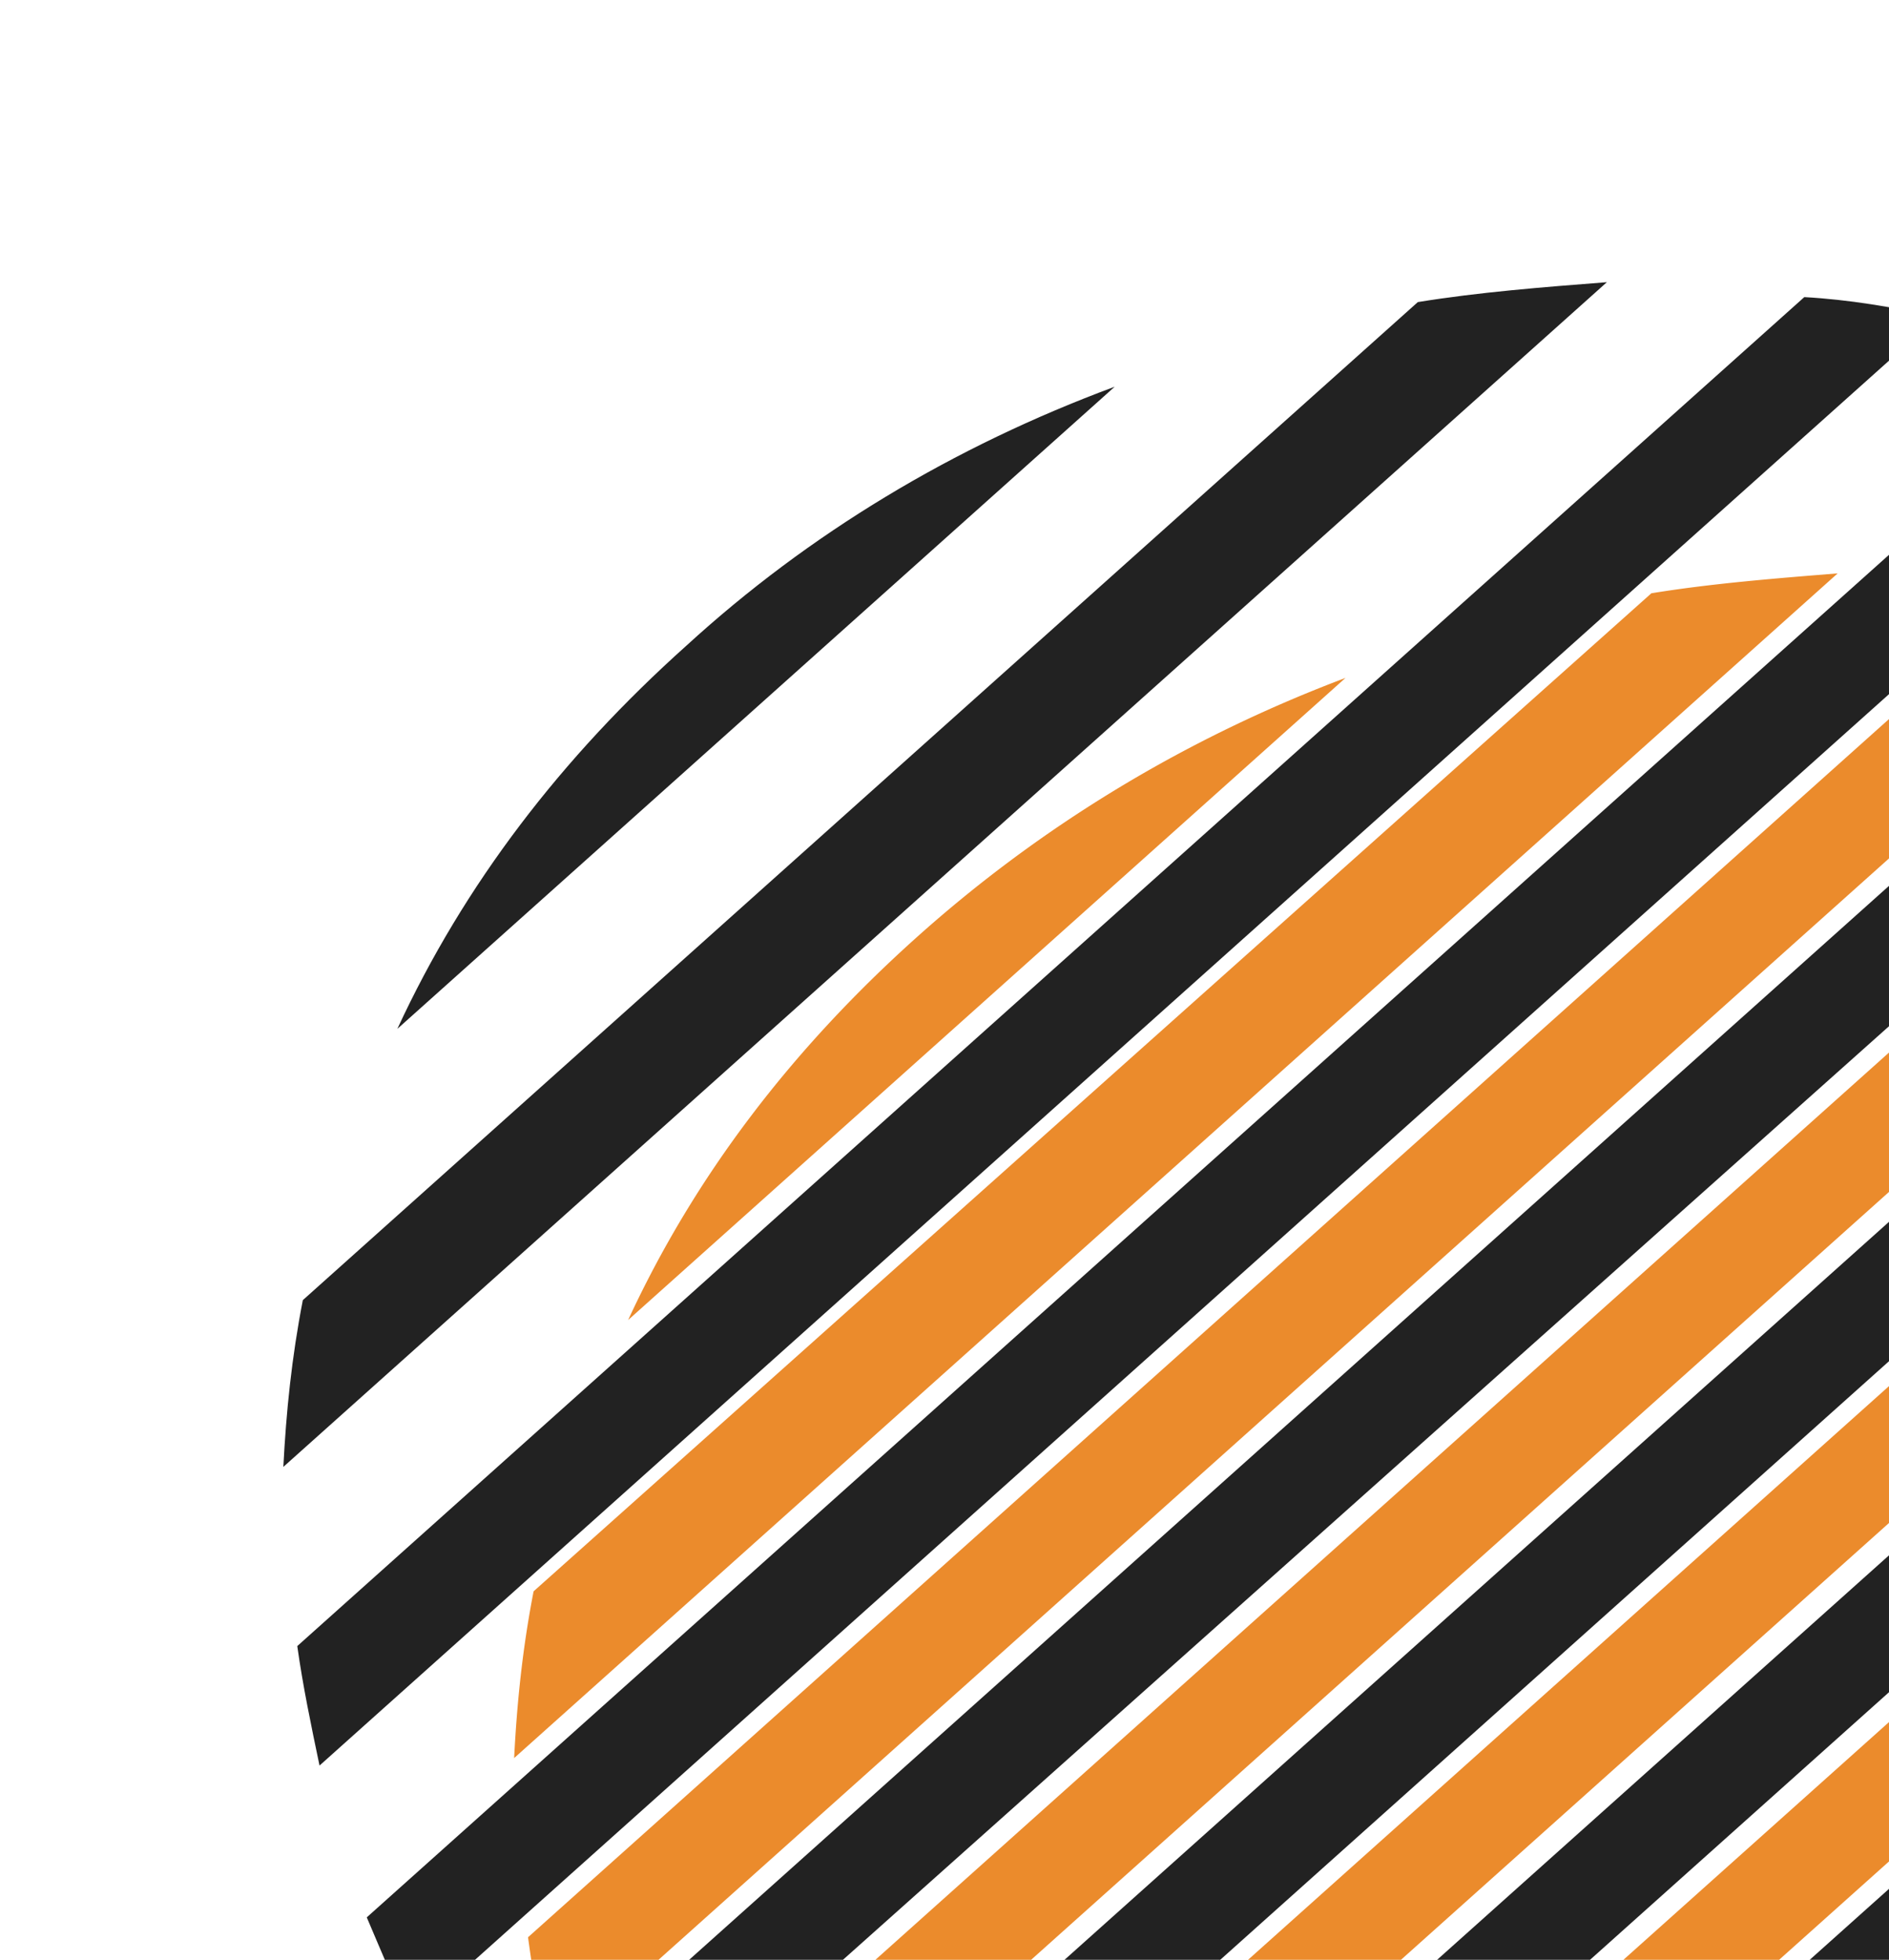 <svg width="80" height="83" fill="none" xmlns="http://www.w3.org/2000/svg"><g clip-path="url(#prefix__prefix__prefix__clip0_1_448)"><g clip-path="url(#prefix__prefix__prefix__clip1_1_448)"><path d="M135.998 65.18l-68.652 61.345c1.884.317 3.768.633 5.652.844l63.824-57.13c-.117-1.686-.471-3.373-.824-5.06zm-4.004-10.646L55.57 123.048c1.53.632 3.062 1.159 4.71 1.687l73.716-65.984a68.138 68.138 0 00-2.002-4.217zm-11.54-14.862c-.471-.421-1.06-.843-1.648-1.475l-81.488 72.94c.589.632 1.177 1.054 1.648 1.476.471.421 1.06.843 1.649 1.475l81.488-72.94-1.649-1.476zM99.022 27.55L25.306 93.534c.59 1.37 1.178 2.845 1.884 4.216l76.425-68.408c-1.413-.738-2.944-1.265-4.593-1.792zm-29.086-2.424L22.598 67.394c-.471 2.424-.707 4.743-.824 7.062l56.052-50.173c-2.59.21-5.3.421-7.89.843zM38.848 39.672c-5.3 4.743-9.42 10.119-12.247 16.233L56.983 28.71c-6.713 2.53-12.836 6.219-18.135 10.962zm70.891-7.589l-79.25 70.938c.823 1.265 1.765 2.424 2.59 3.478l80.546-72.097c-1.178-.738-2.473-1.476-3.886-2.319zm-23.552-7.168l-63.825 57.13c.236 1.686.471 3.373.942 5.059L91.84 25.758c-1.766-.422-3.768-.632-5.652-.843zm39.92 20.765l-80.546 72.097c1.295.843 2.59 1.581 3.886 2.319l79.25-70.938a24.898 24.898 0 00-2.59-3.478z" fill="#EB8B2C"/><path d="M126.107 52.848l-68.535 61.346c1.884.316 3.768.633 5.652.843l63.825-57.13c-.236-1.686-.589-3.372-.942-5.059zm-3.886-10.645L45.797 110.61c1.53.632 3.061 1.159 4.71 1.686l73.716-65.983c-.707-1.37-1.296-2.741-2.002-4.111zM110.562 27.34c-.471-.421-1.06-.843-1.648-1.475l-81.488 72.94c.589.633 1.177 1.054 1.648 1.476.471.422 1.06.843 1.649 1.476l81.488-72.94-1.649-1.476zm-31.204 87.276l47.22-42.268c.353-2.213.707-4.322.707-6.535l-55.346 49.54c2.59-.105 5.063-.316 7.419-.737zm9.891-99.398L15.533 81.202c.589 1.37 1.177 2.846 1.884 4.216L93.84 17.01c-1.53-.738-3.062-1.265-4.592-1.792zm-29.204-2.424l-47.22 42.268c-.472 2.424-.707 4.743-.825 7.062l56.052-50.173c-2.708.21-5.417.422-8.007.843zM29.074 27.34c-5.299 4.744-9.42 10.12-12.246 16.233l30.38-27.195c-6.829 2.53-12.952 6.22-18.134 10.962zm70.773-7.588L20.596 90.689c.824 1.265 1.766 2.425 2.59 3.479l80.664-71.992c-1.295-.843-2.59-1.687-4.003-2.424zm-23.434-7.169L12.59 69.713c.235 1.686.589 3.373.942 5.06l68.534-61.347c-1.884-.421-3.768-.738-5.652-.843zm39.92 20.765l-80.546 72.097c1.296.844 2.59 1.582 3.886 2.319l79.251-70.938c-.825-1.159-1.649-2.424-2.591-3.478z" fill="#222"/></g></g><defs><clipPath id="prefix__prefix__prefix__clip0_1_448"><path fill="#fff" d="M0 0h80v83H0z"/></clipPath><clipPath id="prefix__prefix__prefix__clip1_1_448"><path fill="#fff" transform="translate(12 11)" d="M0 0h126v117H0z"/></clipPath></defs></svg>